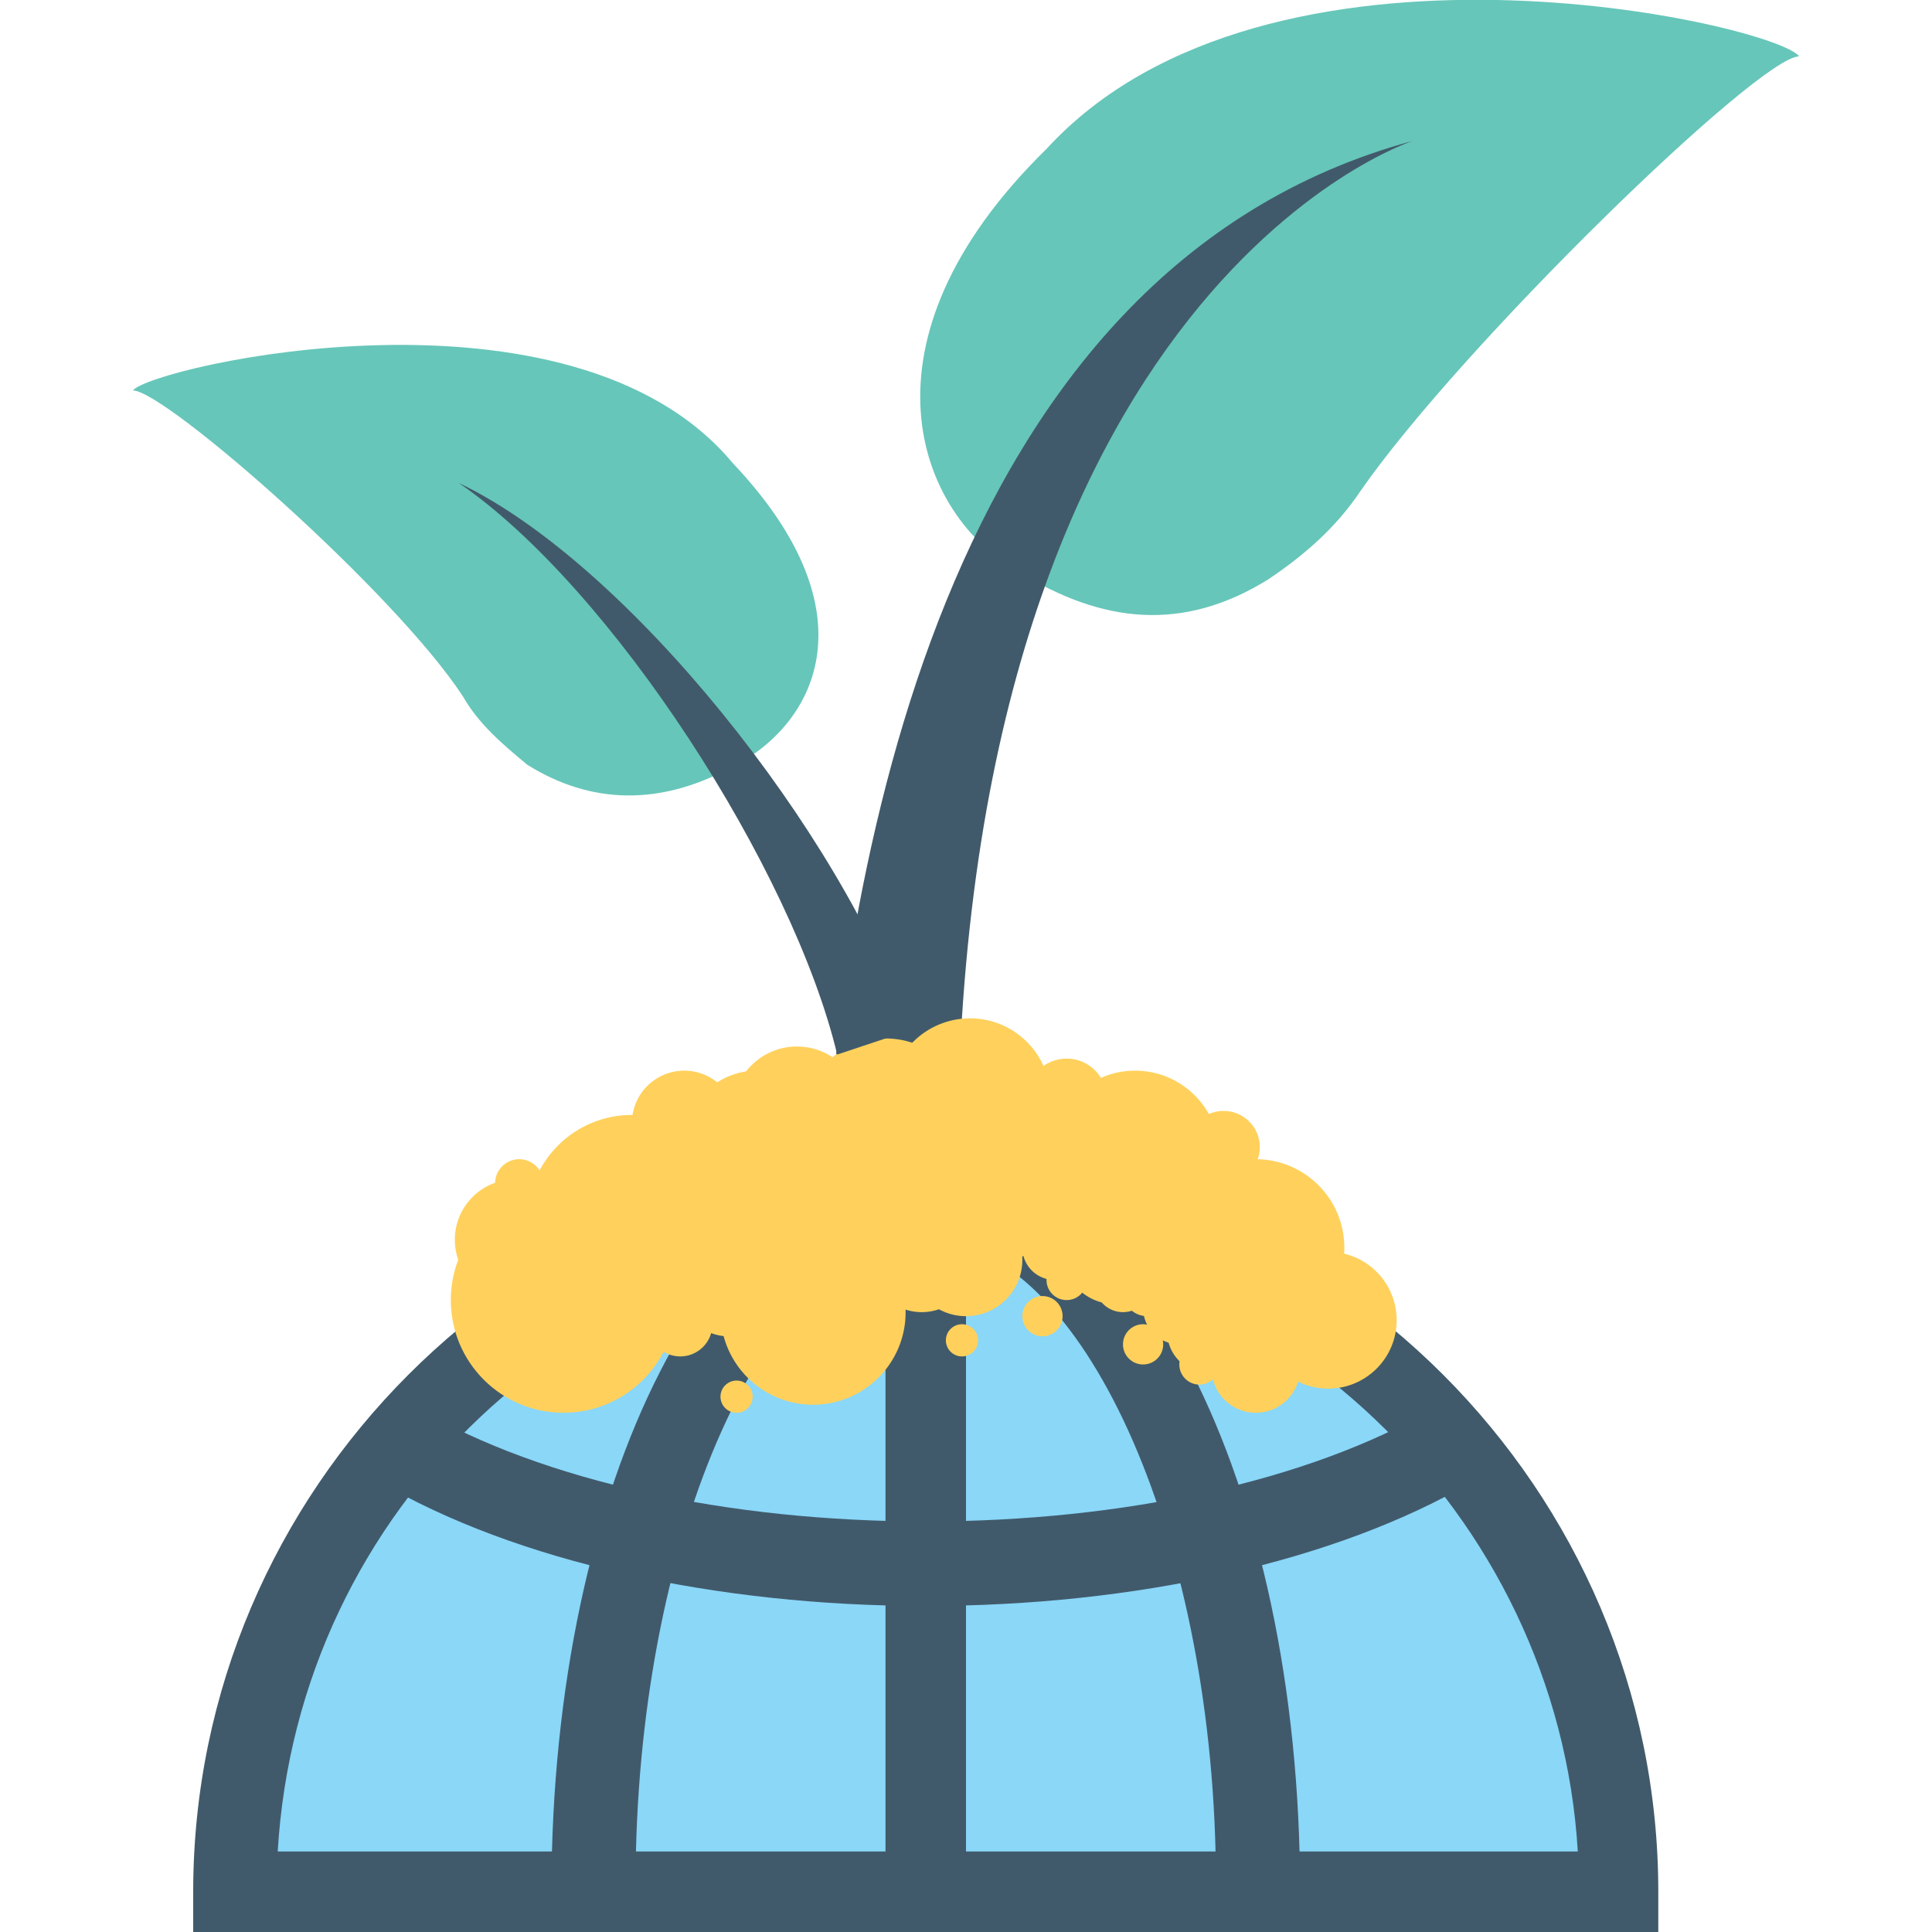 <?xml version="1.0" encoding="utf-8"?>
<!-- Generator: Adobe Illustrator 18.0.0, SVG Export Plug-In . SVG Version: 6.00 Build 0)  -->
<!DOCTYPE svg PUBLIC "-//W3C//DTD SVG 1.1//EN" "http://www.w3.org/Graphics/SVG/1.1/DTD/svg11.dtd">
<svg version="1.1" id="Layer_1" xmlns="http://www.w3.org/2000/svg" xmlns:xlink="http://www.w3.org/1999/xlink" x="0px" y="0px"
	 viewBox="0 0 48 48" enable-background="new 0 0 48 48" xml:space="preserve">
<g>
	<g>
		<g>
			<g>
				<g>
					<g>
						<g>
							<g>
								<g>
									<path fill="#66C6B9" d="M33.8,12.2c-0.6,0.9-1.4,1.6-2.3,2.2c-2.1,1.3-4.1,1.1-6.2-0.2c-2.5-1.4-4.2-5.7,0.7-10.5
										c5.5-6,18.1-3.1,18.7-2.3C43.7,1.4,36.3,8.6,33.8,12.2z"/>
								</g>
							</g>
						</g>
					</g>
				</g>
				<g>
					<path fill="#415A6B" d="M23.8,30.4C23.3,7.3,35.1,3.5,35.1,3.5C23.3,6.7,20.9,21.8,20.4,30.4H23.8z"/>
				</g>
			</g>
			<g>
				<g>
					<g>
						<path fill="#8AD7F8" d="M40.1,47L5.8,47c0-9.5,7.7-17.2,17.2-17.2C32.5,29.8,40.1,37.5,40.1,47z"/>
						<path fill="#415A6B" d="M41.2,48H4.8v-1C4.8,37,13,28.8,23,28.8c10,0,18.2,8.2,18.2,18.2V48z M6.9,46h32.3
							c-0.5-8.4-7.6-15.2-16.1-15.2C14.4,30.8,7.4,37.5,6.9,46z"/>
					</g>
				</g>
				<g>
					<g>
						<path fill="#8AD7F8" d="M31.2,47c0-9.5-3.7-17.2-8.2-17.2s-8.2,7.7-8.2,17.2H31.2z"/>
						<path fill="#415A6B" d="M32.2,48H13.7v-1c0-10.2,4.1-18.2,9.3-18.2c5.2,0,9.3,8,9.3,18.2V48z M15.8,46h14.4
							C30,37.7,26.7,30.8,23,30.8C19.2,30.8,16,37.7,15.8,46z"/>
					</g>
				</g>
				<g>
					<g>
						<rect x="22" y="29.8" fill="#415A6B" width="2" height="17.2"/>
					</g>
				</g>
				<g>
					<path fill="#415A6B" d="M23,39.9c-5.2,0-10.2-1.1-13.6-3.1l1-1.8c3.1,1.8,7.7,2.8,12.6,2.8c4.9,0,9.5-1,12.6-2.8l1,1.8
						C33.2,38.8,28.2,39.9,23,39.9z"/>
				</g>
			</g>
			<g>
				<g>
					<circle fill="#FFD15C" cx="14" cy="32.3" r="2.8"/>
					<circle fill="#FFD15C" cx="15.7" cy="30.3" r="2.6"/>
					<circle fill="#FFD15C" cx="17" cy="27.9" r="1.3"/>
					<circle fill="#FFD15C" cx="19.6" cy="29.3" r="1"/>
					<circle fill="#FFD15C" cx="21.6" cy="28.7" r="1.1"/>
					<circle fill="#FFD15C" cx="19.8" cy="27.6" r="1.6"/>
					<circle fill="#FFD15C" cx="19.9" cy="29.7" r="2.4"/>
					<circle fill="#FFD15C" cx="23.7" cy="29.1" r="1.2"/>
					<circle fill="#FFD15C" cx="26.1" cy="29.4" r="1.5"/>
					<circle fill="#FFD15C" cx="31.2" cy="31" r="2.2"/>
					<circle fill="#FFD15C" cx="22.6" cy="28.6" r="1.3"/>
					<circle fill="#FFD15C" cx="24.1" cy="27.3" r="2"/>
					<circle fill="#FFD15C" cx="22.7" cy="28.8" r="2.1"/>
				</g>
				<circle fill="#FFD15C" cx="25" cy="30.3" r="1"/>
				<circle fill="#FFD15C" cx="24" cy="31.3" r="1.4"/>
				<circle fill="#FFD15C" cx="20.2" cy="32.6" r="2.3"/>
				<circle fill="#FFD15C" cx="22.9" cy="31.3" r="1.3"/>
				<circle fill="#FFD15C" cx="28.2" cy="28.7" r="2.1"/>
				<circle fill="#FFD15C" cx="27.7" cy="31.1" r="1.3"/>
				<circle fill="#FFD15C" cx="26.5" cy="27.3" r="1"/>
				<circle fill="#FFD15C" cx="22" cy="27.9" r="2.1"/>
				<circle fill="#FFD15C" cx="18.8" cy="28.4" r="1.8"/>
				<circle fill="#FFD15C" cx="12.9" cy="29.4" r="0.6"/>
				<circle fill="#FFD15C" cx="18.1" cy="32" r="1.2"/>
				<circle fill="#FFD15C" cx="16.9" cy="32.9" r="0.8"/>
				<circle fill="#FFD15C" cx="18.3" cy="34.7" r="0.4"/>
				<circle fill="#FFD15C" cx="23.9" cy="33.3" r="0.4"/>
				<circle fill="#FFD15C" cx="25.9" cy="32.7" r="0.5"/>
				<circle fill="#FFD15C" cx="26.5" cy="31.8" r="0.5"/>
				<circle fill="#FFD15C" cx="26.2" cy="31" r="0.8"/>
				<circle fill="#FFD15C" cx="28.5" cy="32.1" r="0.6"/>
				<circle fill="#FFD15C" cx="28.4" cy="33.4" r="0.5"/>
				<circle fill="#FFD15C" cx="29.8" cy="33.9" r="0.5"/>
				<g>
					<circle fill="#FFD15C" cx="28.9" cy="31.3" r="1.3"/>
				</g>
				<circle fill="#FFD15C" cx="30" cy="33.1" r="1"/>
				<circle fill="#FFD15C" cx="27.9" cy="31.9" r="0.7"/>
				<circle fill="#FFD15C" cx="29.3" cy="32.5" r="0.9"/>
				<circle fill="#FFD15C" cx="30.4" cy="28.5" r="0.9"/>
				<circle fill="#FFD15C" cx="33" cy="32.8" r="1.7"/>
				<circle fill="#FFD15C" cx="31.2" cy="34" r="1.1"/>
				<circle fill="#FFD15C" cx="12.8" cy="30.8" r="1.5"/>
			</g>
		</g>
		<g>
			<g>
				<g>
					<g>
						<path fill="#66C6B9" d="M11.5,17.3c0.4,0.7,1,1.2,1.6,1.7c1.6,1,3.3,1,5,0.1c2.1-1,3.7-3.8,0.1-7.6c-4-4.8-14.4-2.4-14.9-1.8
							C4.1,9.7,9.8,14.7,11.5,17.3z"/>
					</g>
				</g>
			</g>
			<g>
				<g>
					<path fill="#415A6B" d="M20.8,26.2c0.6-0.2,1.2-0.4,1.8-0.6c-1.7-4.9-7-11.6-11.2-13.6l0,0C15.2,14.6,19.7,21.6,20.8,26.2z"/>
				</g>
			</g>
		</g>
	</g>
</g>
</svg>
